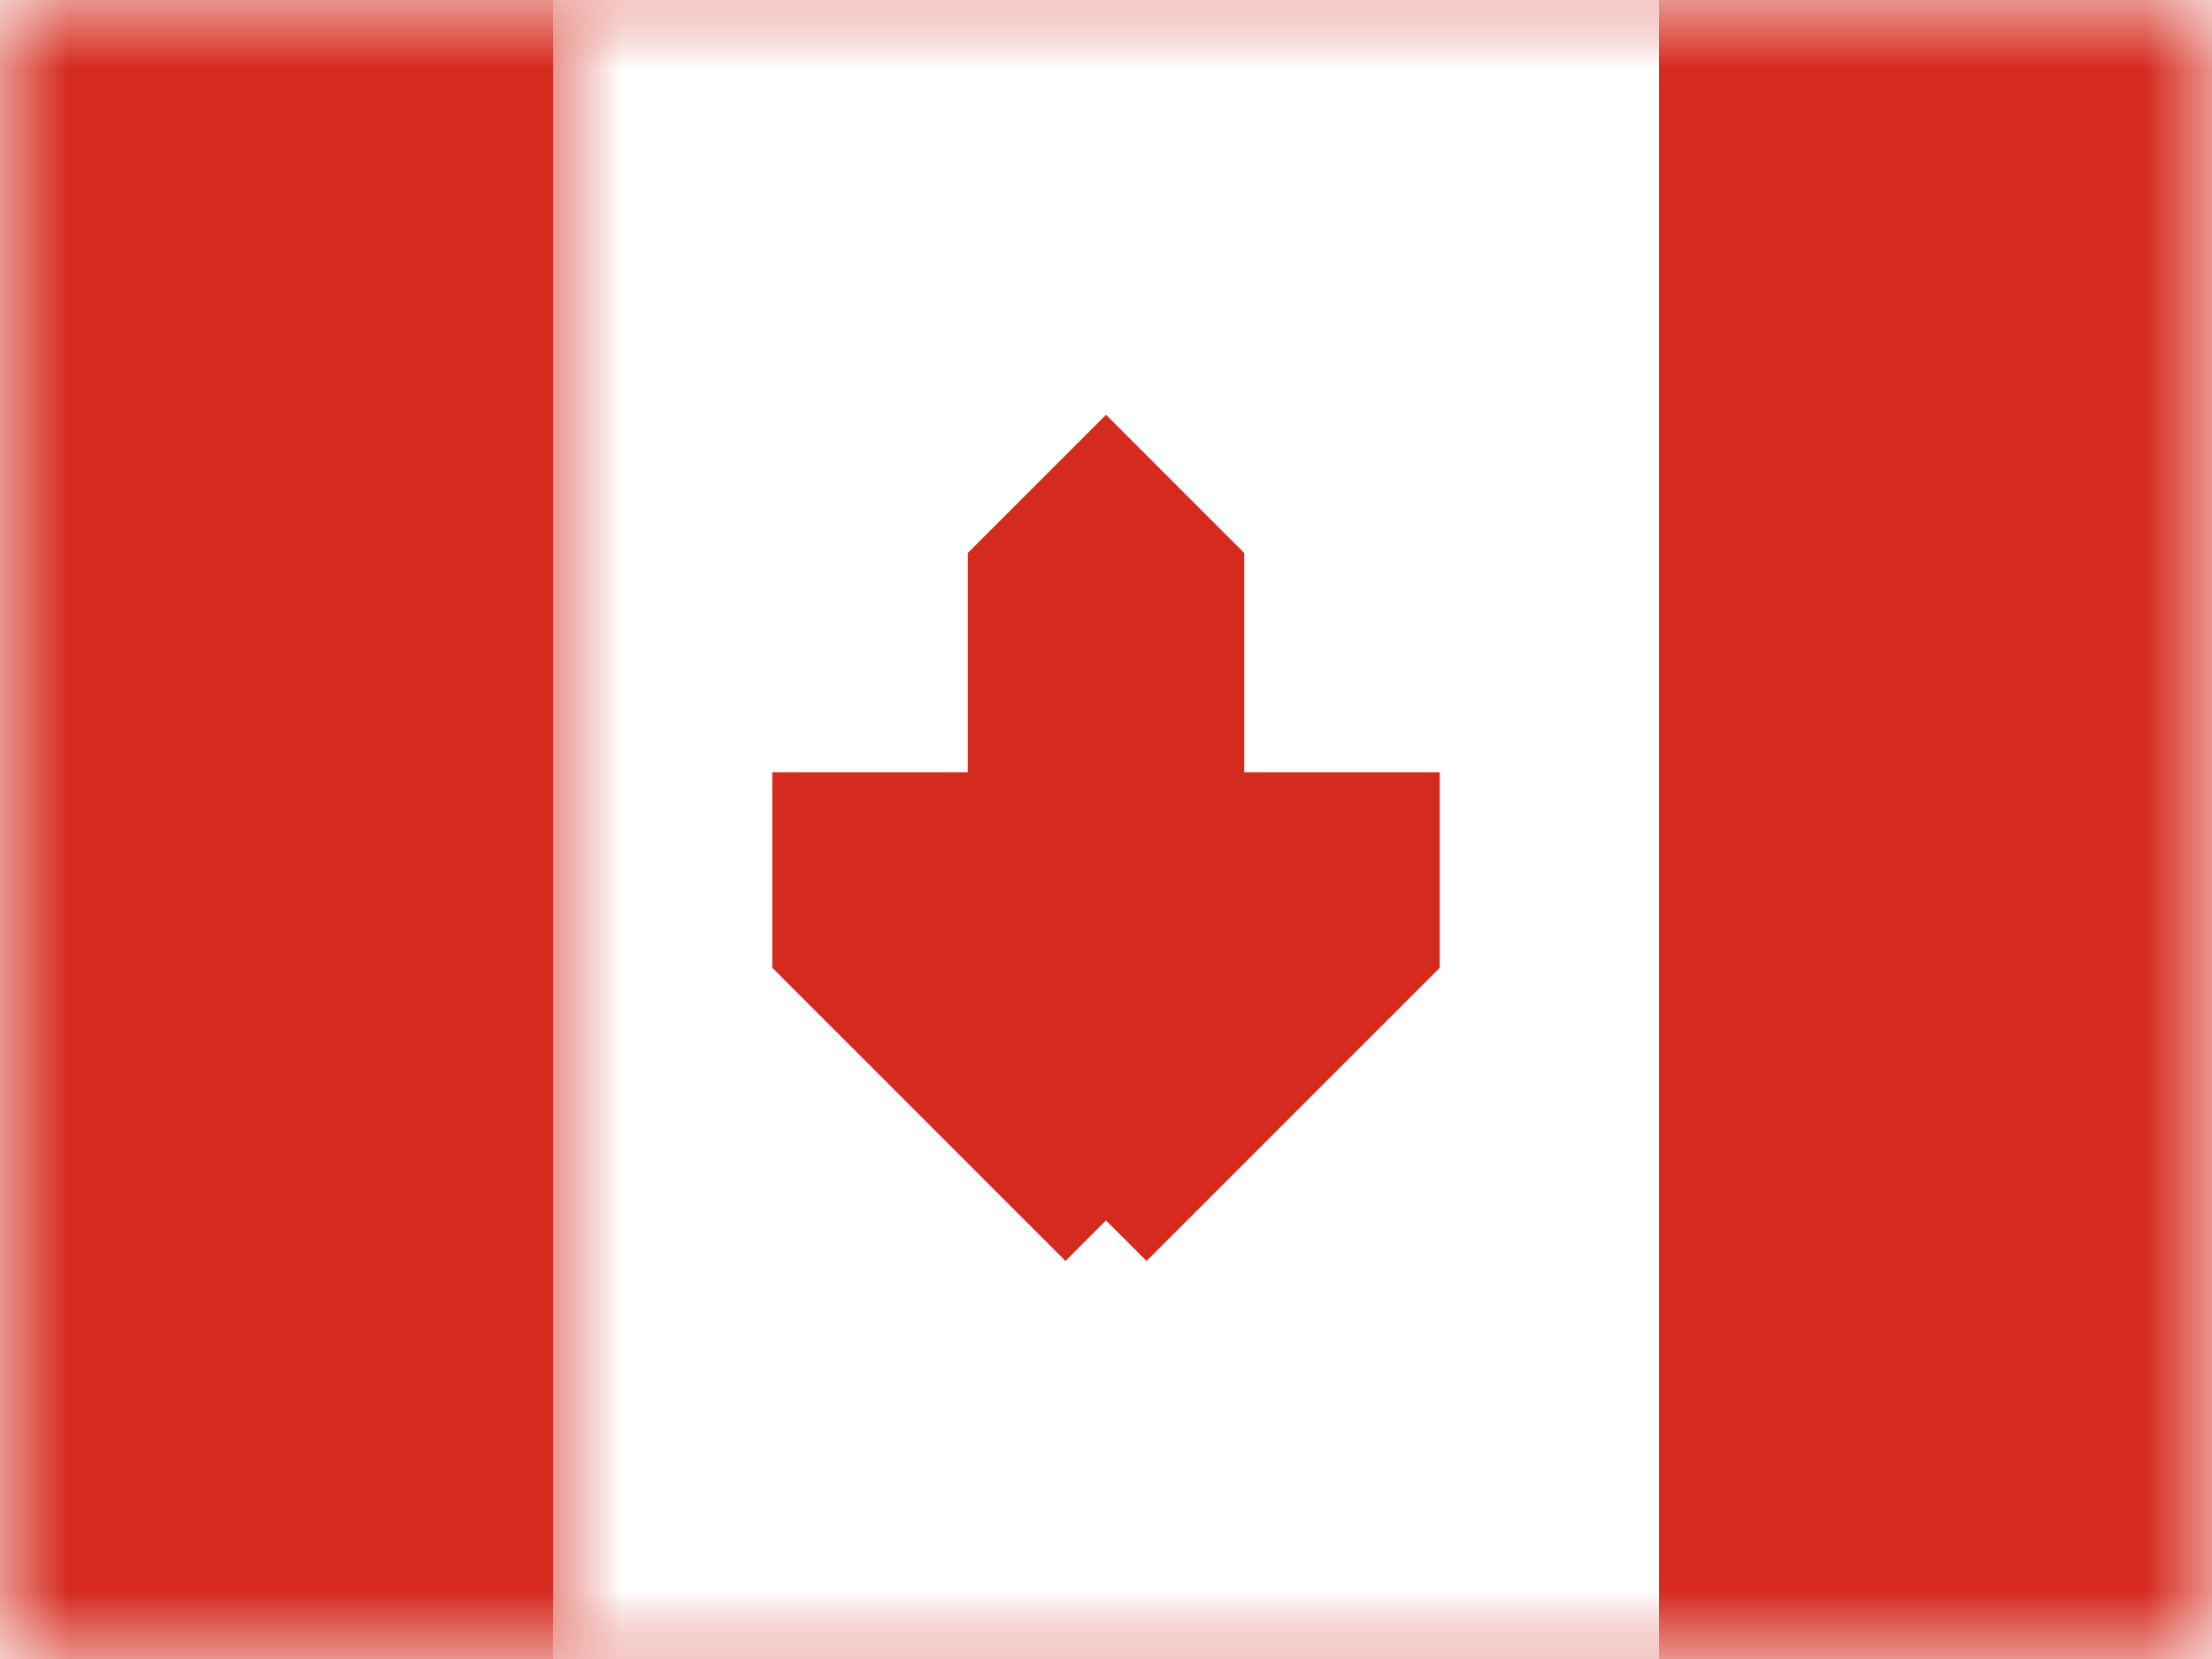 <?xml version="1.0" encoding="UTF-8"?>
<svg width="16px" height="12px" viewBox="0 0 16 12" version="1.1" xmlns="http://www.w3.org/2000/svg" xmlns:xlink="http://www.w3.org/1999/xlink">
    <rect x="0" y="0" width="16" height="12" fill="#333333" stroke="none"/>
    <title>CA</title>
    <defs>
        <rect id="path-1" x="0" y="0" width="16" height="12"></rect>
    </defs>
    <g id="CA" stroke="none" stroke-width="1" fill="none" fill-rule="evenodd">
        <g id="Canada">
            <mask id="mask-2" fill="white">
                <use xlink:href="#path-1"></use>
            </mask>
            <use id="Rectangle-77" fill="#FFFFFF" xlink:href="#path-1"></use>
            <rect id="Rectangle-119" fill="#D52B1E" mask="url(#mask-2)" x="0" y="0" width="16" height="12"></rect>
            <rect id="Rectangle-142" fill="#FFFFFF" mask="url(#mask-2)" x="4" y="0" width="8" height="12"></rect>
            <path d="M8,3 L9,4 L9,5.586 L10.414,5.586 L10.414,7 L8.293,9.121 L8,8.828 L7.707,9.121 L5.586,7 L5.586,5.586 L7,5.586 L7,4 L8,3 Z" id="leaf" fill="#D52B1E" mask="url(#mask-2)"></path>
            <g id="Overlay" mask="url(#mask-2)" opacity="0" stroke="#000000" stroke-opacity="0.504">
                <g>
                    <rect style="mix-blend-mode: multiply;" x="0.5" y="0.5" width="15" height="11"></rect>
                </g>
            </g>
        </g>
    </g>
</svg>